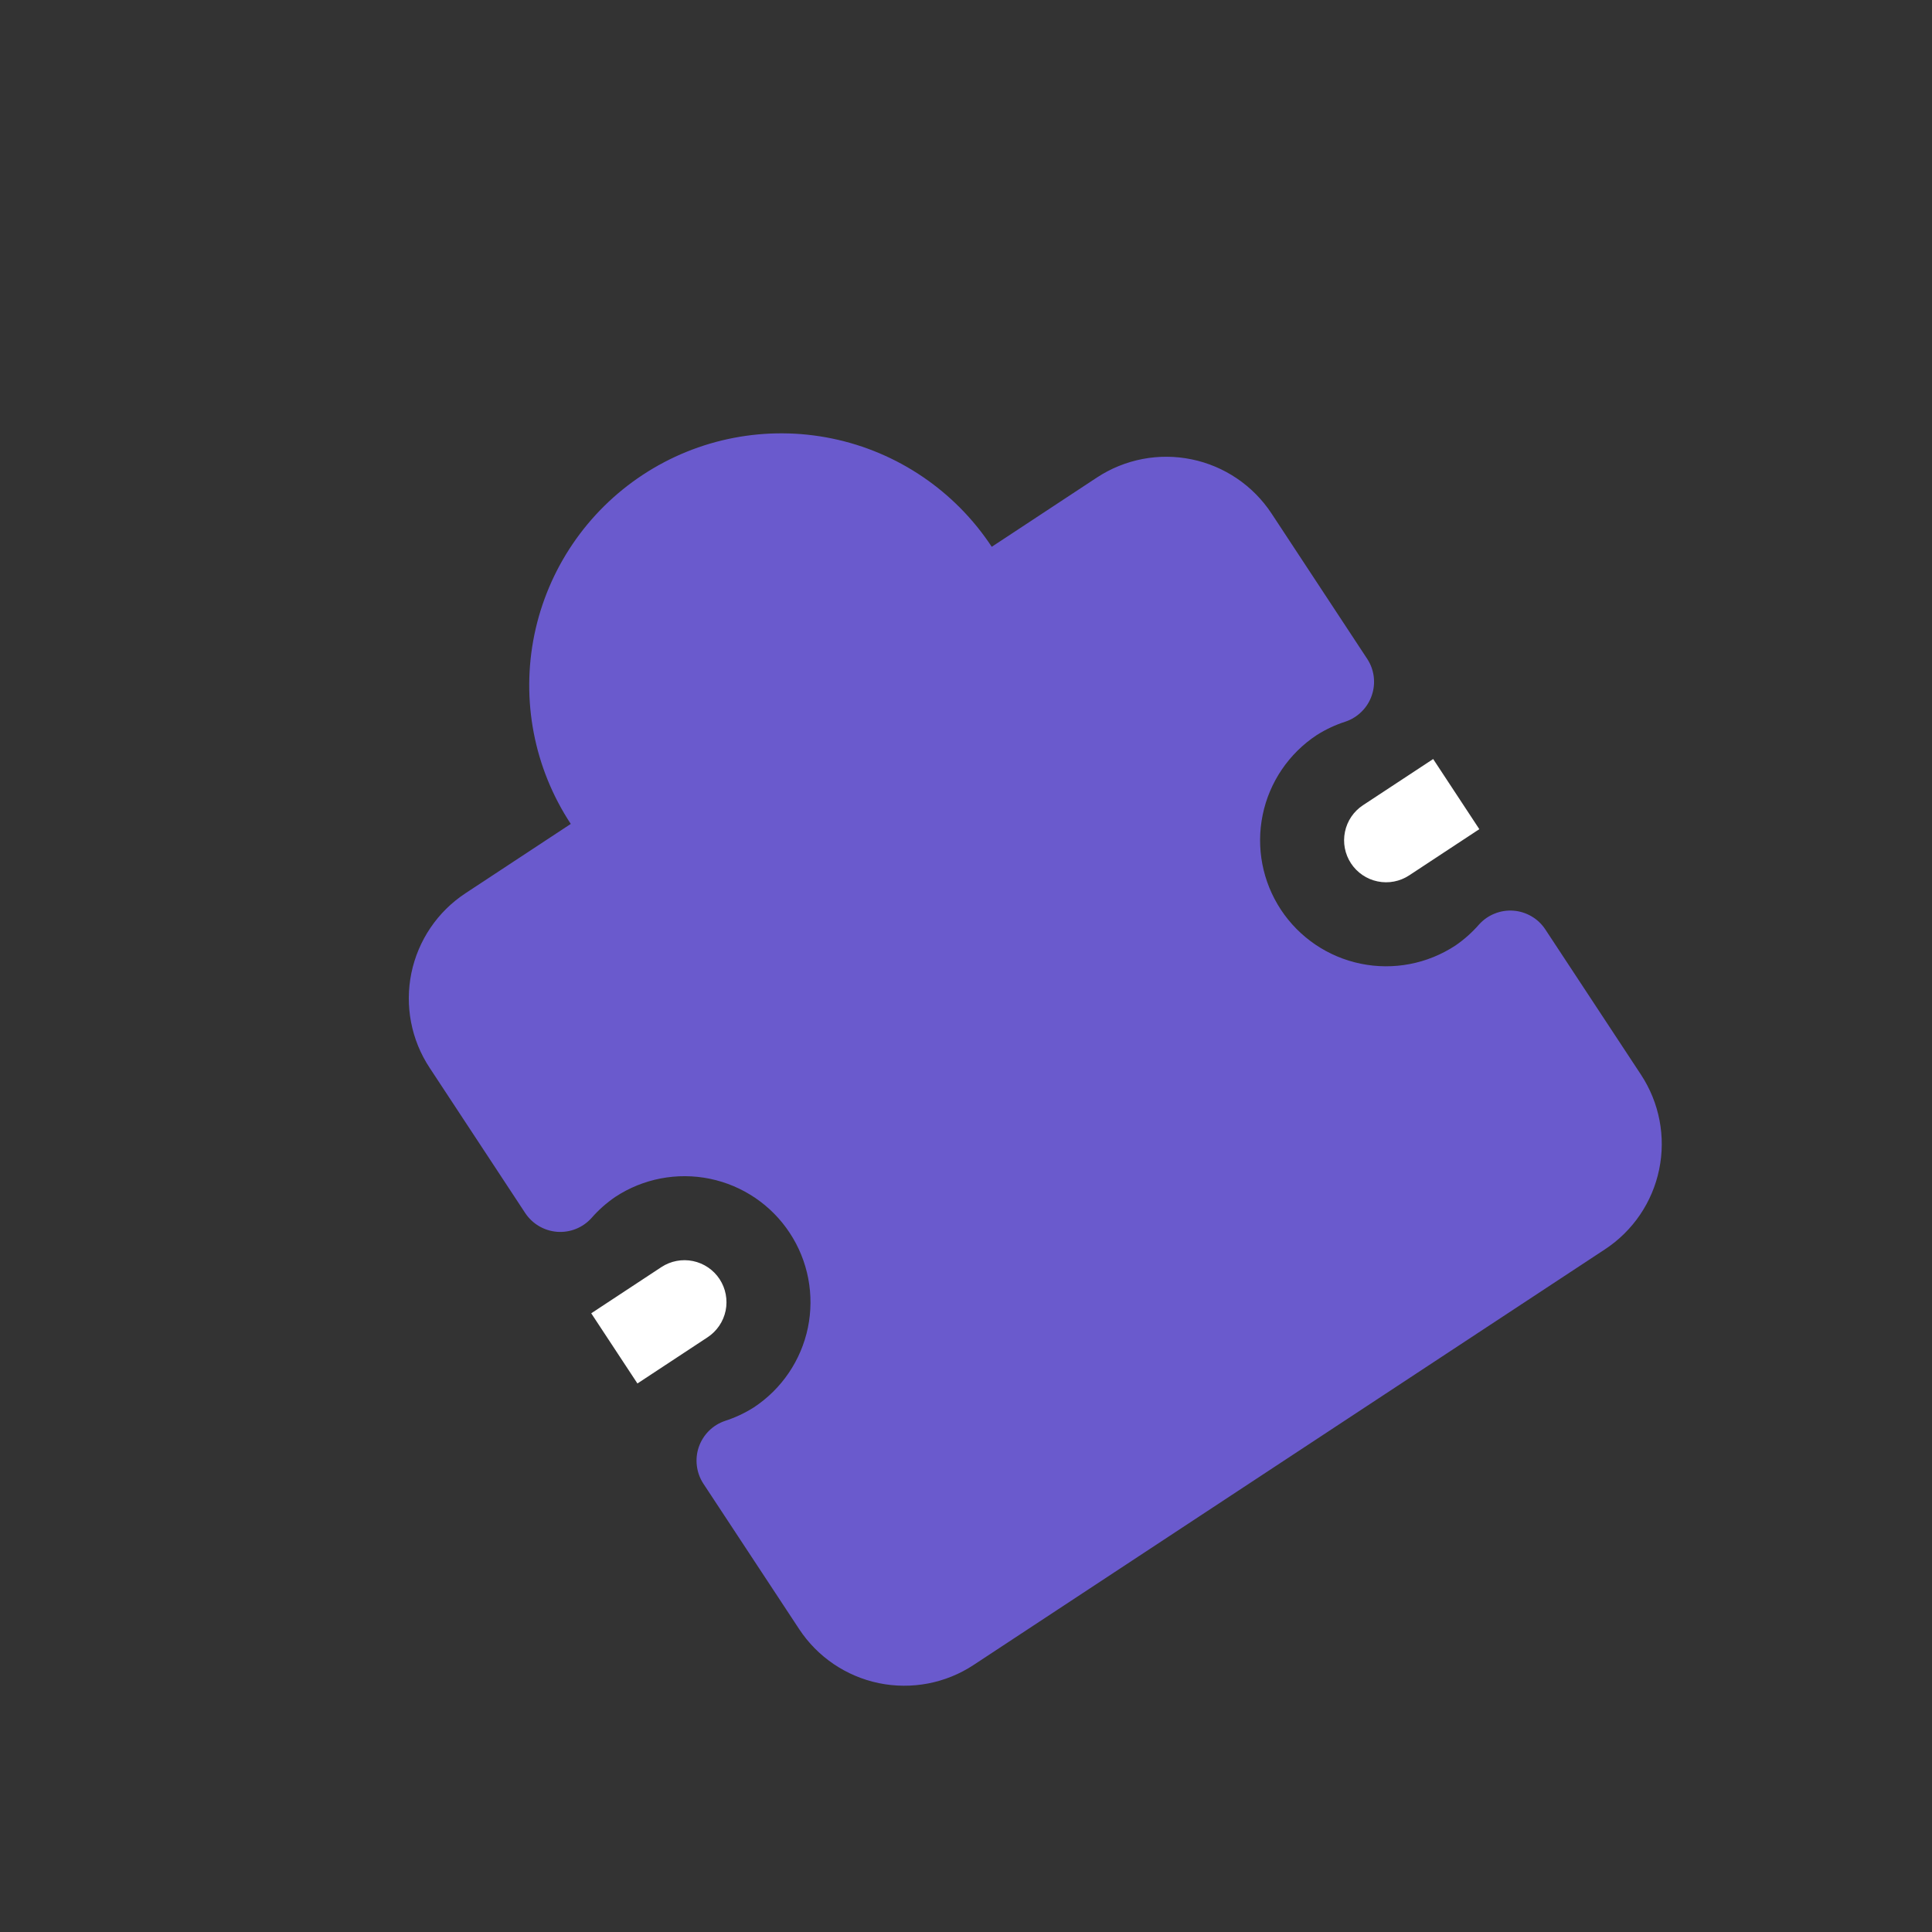 <svg width="46" height="46" viewBox="0 0 46 46" fill="none" xmlns="http://www.w3.org/2000/svg">
<rect x="0" y="0" width="46" height="46" fill="#333333" stroke="none"/>
<g clip-path="url(#clip0_389_181)">
<path d="M31.352 17.501C31.566 17.366 31.796 17.258 32.037 17.181C32.182 17.132 32.313 17.05 32.421 16.942C32.53 16.834 32.612 16.703 32.661 16.559C32.711 16.415 32.727 16.261 32.708 16.109C32.689 15.957 32.635 15.812 32.551 15.685L30.274 12.225C29.836 11.561 29.152 11.097 28.373 10.937C27.594 10.776 26.783 10.932 26.118 11.369L23.613 13.019C22.737 11.69 21.37 10.762 19.812 10.441C18.253 10.12 16.631 10.431 15.302 11.307C13.973 12.182 13.046 13.549 12.724 15.107C12.403 16.666 12.714 18.288 13.59 19.617L11.084 21.267C10.419 21.704 9.956 22.388 9.795 23.167C9.635 23.947 9.79 24.758 10.228 25.422L12.505 28.882C12.589 29.009 12.702 29.116 12.833 29.193C12.965 29.271 13.113 29.317 13.265 29.329C13.417 29.34 13.57 29.317 13.712 29.26C13.854 29.203 13.98 29.115 14.083 29.001C14.249 28.81 14.439 28.642 14.648 28.499C15.312 28.061 16.123 27.906 16.903 28.066C17.682 28.227 18.366 28.69 18.803 29.355C19.241 30.019 19.396 30.831 19.236 31.61C19.075 32.389 18.611 33.073 17.947 33.51C17.733 33.646 17.503 33.753 17.262 33.831C17.118 33.88 16.986 33.961 16.878 34.069C16.77 34.177 16.688 34.308 16.638 34.453C16.588 34.597 16.573 34.751 16.592 34.902C16.611 35.054 16.664 35.199 16.748 35.327L19.026 38.786C19.463 39.451 20.147 39.914 20.926 40.075C21.706 40.235 22.517 40.08 23.181 39.642L38.216 29.744C38.88 29.307 39.344 28.623 39.504 27.844C39.665 27.065 39.509 26.254 39.072 25.589L36.794 22.13C36.71 22.002 36.598 21.895 36.466 21.818C36.334 21.741 36.187 21.694 36.035 21.683C35.882 21.671 35.729 21.695 35.588 21.752C35.446 21.808 35.319 21.897 35.217 22.01C35.05 22.201 34.861 22.37 34.652 22.513C33.987 22.95 33.176 23.106 32.397 22.945C31.617 22.785 30.934 22.321 30.496 21.657C30.059 20.992 29.903 20.181 30.064 19.401C30.224 18.622 30.688 17.939 31.352 17.501Z" fill="#6A5ACD"/>
<path d="M16.847 31.84L15.177 32.94L14.077 31.269L15.747 30.169C15.969 30.023 16.239 29.972 16.499 30.025C16.759 30.079 16.987 30.233 17.133 30.455C17.278 30.676 17.33 30.947 17.277 31.206C17.223 31.466 17.069 31.694 16.847 31.84ZM32.167 20.557C32.313 20.778 32.541 20.933 32.8 20.986C33.06 21.04 33.331 20.988 33.552 20.842L35.222 19.742L34.123 18.072L32.452 19.172C32.231 19.317 32.076 19.545 32.023 19.805C31.969 20.065 32.021 20.335 32.167 20.557Z" fill="white"/>
</g>
<defs>
<clipPath id="clip0_389_181">
<rect width="32" height="32" fill="white" transform="translate(0.838 18.434) rotate(-33.359)"/>
</clipPath>
</defs>
</svg>
